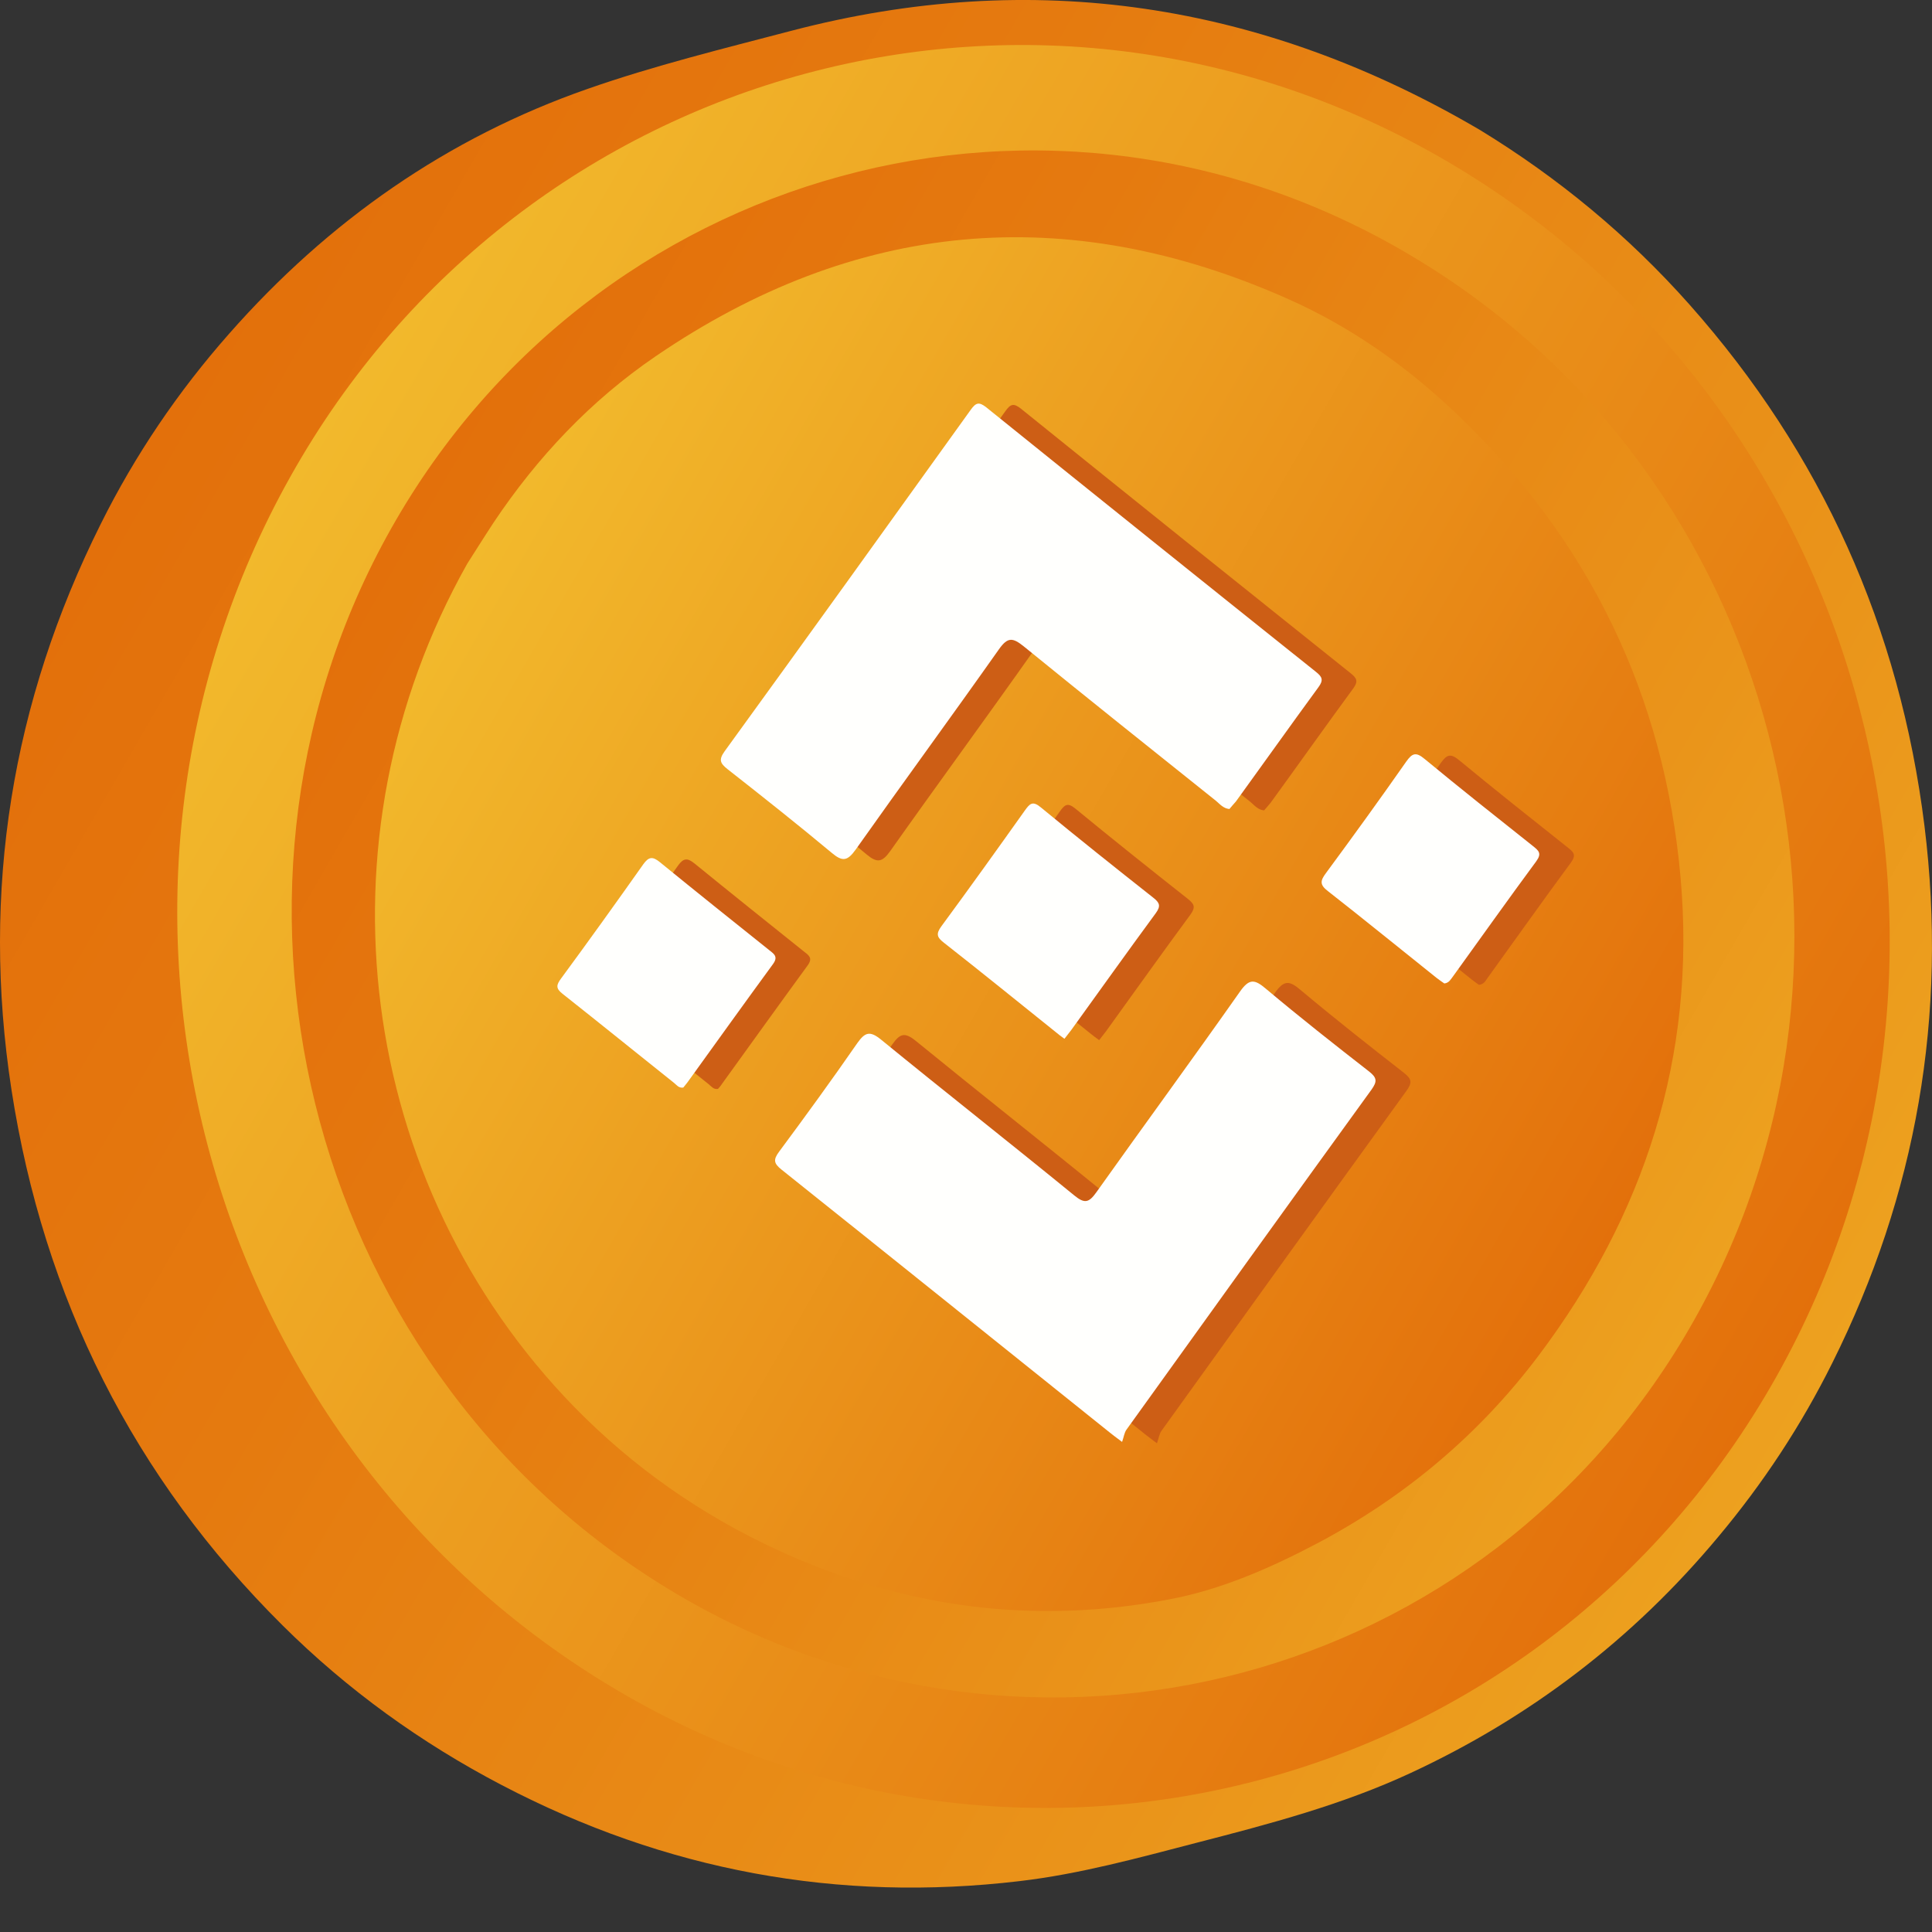 <svg width="24" height="24" viewBox="0 0 24 24" fill="none" xmlns="http://www.w3.org/2000/svg">
<rect x="0" y="0" width="24" height="24" fill="#333333" stroke="none"/>
<path d="M20.987 3.783C22.627 5.631 23.601 7.795 23.907 10.264C24.197 12.614 23.805 14.838 22.763 16.928C22.375 17.709 21.899 18.43 21.343 19.093C20.283 20.364 19.007 21.336 17.523 22.025C16.673 22.42 15.773 22.657 14.87 22.89C14.142 23.079 13.415 23.28 12.665 23.368C10.415 23.634 8.272 23.241 6.235 22.176C5.232 21.652 4.317 20.993 3.508 20.189C1.66 18.353 0.542 16.126 0.142 13.534C-0.238 11.061 0.149 8.717 1.251 6.51C1.679 5.65 2.213 4.863 2.845 4.147C4.078 2.746 5.557 1.712 7.3 1.104C8.129 0.814 8.986 0.604 9.836 0.381C12.83 -0.402 15.682 0.027 18.387 1.616C19.359 2.21 20.228 2.928 20.987 3.783Z" fill="url(#paint0_linear_352_6048)"/>
<path d="M7.549 20.926C2.455 17.833 0.693 11.118 3.609 5.918C6.491 0.776 12.979 -1.007 18.097 2.076C23.223 5.164 24.989 11.906 22.062 17.11C19.124 22.325 12.601 23.993 7.549 20.926Z" fill="url(#paint1_linear_352_6048)"/>
<path d="M21.049 16.392C18.48 20.96 12.816 22.387 8.435 19.818C3.865 17.137 2.321 11.2 4.801 6.67C7.317 2.074 13.075 0.467 17.599 3.218C22.071 5.916 23.618 11.824 21.049 16.392Z" fill="url(#paint2_linear_352_6048)"/>
<path d="M6.132 6.491C6.678 5.674 7.343 4.973 8.143 4.427C10.616 2.739 13.242 2.485 16.005 3.716C16.781 4.061 17.477 4.551 18.102 5.148C19.74 6.711 20.676 8.636 20.877 10.905C21.073 13.129 20.422 15.099 19.115 16.837C18.373 17.824 17.448 18.597 16.369 19.169C15.782 19.478 15.174 19.746 14.525 19.868C12.854 20.187 11.231 19.978 9.666 19.258C8.718 18.822 7.87 18.231 7.133 17.477C4.435 14.709 3.867 10.45 5.804 7.003C5.874 6.895 6 6.692 6.132 6.491Z" fill="url(#paint3_linear_352_6048)"/>
<path d="M15.703 10.067C15.627 10.06 15.584 10.005 15.536 9.964C14.738 9.328 13.941 8.691 13.149 8.047C13.012 7.937 12.95 7.927 12.84 8.083C12.251 8.918 11.648 9.739 11.059 10.572C10.958 10.714 10.896 10.723 10.764 10.613C10.338 10.256 9.905 9.914 9.469 9.572C9.376 9.497 9.357 9.454 9.433 9.349C10.456 7.939 11.473 6.524 12.488 5.109C12.553 5.018 12.591 5.004 12.684 5.078C14.046 6.177 15.411 7.271 16.778 8.363C16.857 8.425 16.874 8.466 16.809 8.554C16.465 9.023 16.127 9.5 15.785 9.971C15.758 10.005 15.729 10.036 15.703 10.067Z" fill="#CD5E15"/>
<path d="M14.372 17.929C14.288 17.867 14.255 17.84 14.221 17.814C12.862 16.725 11.504 15.633 10.142 14.546C10.046 14.47 10.037 14.424 10.111 14.324C10.441 13.879 10.767 13.431 11.083 12.976C11.179 12.839 11.238 12.818 11.377 12.931C12.175 13.582 12.981 14.216 13.778 14.867C13.908 14.973 13.96 14.958 14.054 14.826C14.645 13.993 15.248 13.172 15.835 12.337C15.952 12.169 16.019 12.181 16.16 12.301C16.579 12.653 17.008 12.99 17.441 13.328C17.542 13.407 17.542 13.452 17.47 13.553C16.453 14.958 15.44 16.366 14.427 17.776C14.401 17.812 14.394 17.869 14.372 17.929Z" fill="#CD5E15"/>
<path d="M13.654 12.921C13.608 12.887 13.575 12.863 13.541 12.835C13.082 12.466 12.622 12.093 12.158 11.729C12.069 11.659 12.055 11.619 12.127 11.52C12.476 11.046 12.821 10.565 13.163 10.084C13.223 10 13.259 9.962 13.36 10.046C13.822 10.426 14.288 10.797 14.758 11.168C14.837 11.231 14.853 11.271 14.789 11.36C14.434 11.841 14.087 12.33 13.738 12.813C13.711 12.849 13.685 12.88 13.654 12.921Z" fill="#CD5E15"/>
<path d="M18.372 12.234C18.346 12.215 18.31 12.191 18.277 12.164C17.827 11.805 17.381 11.441 16.927 11.087C16.821 11.006 16.833 10.955 16.902 10.862C17.24 10.405 17.573 9.945 17.898 9.478C17.975 9.371 18.02 9.356 18.128 9.445C18.571 9.811 19.024 10.17 19.474 10.527C19.546 10.584 19.586 10.618 19.514 10.716C19.165 11.19 18.823 11.671 18.478 12.15C18.454 12.184 18.435 12.227 18.372 12.234Z" fill="#CD5E15"/>
<path d="M8.919 13.527C8.861 13.536 8.835 13.493 8.804 13.469C8.342 13.1 7.884 12.729 7.42 12.363C7.331 12.294 7.343 12.251 7.401 12.172C7.746 11.702 8.085 11.228 8.423 10.752C8.49 10.659 8.538 10.654 8.627 10.726C9.079 11.094 9.534 11.458 9.989 11.822C10.051 11.87 10.099 11.903 10.032 11.994C9.675 12.483 9.323 12.974 8.969 13.464C8.955 13.488 8.935 13.507 8.919 13.527Z" fill="#CD5E15"/>
<path d="M15.272 10.05C15.196 10.043 15.153 9.988 15.105 9.948C14.307 9.311 13.51 8.674 12.718 8.03C12.581 7.92 12.519 7.91 12.409 8.066C11.82 8.901 11.217 9.723 10.628 10.556C10.527 10.697 10.465 10.706 10.334 10.596C9.907 10.24 9.474 9.897 9.038 9.555C8.945 9.481 8.926 9.438 9.002 9.332C10.025 7.922 11.042 6.507 12.057 5.093C12.122 5.002 12.16 4.987 12.253 5.061C13.616 6.16 14.98 7.254 16.347 8.346C16.426 8.408 16.443 8.449 16.378 8.537C16.034 9.007 15.696 9.483 15.354 9.955C15.327 9.988 15.296 10.019 15.272 10.05Z" fill="#FFFFFD"/>
<path d="M13.939 17.912C13.855 17.85 13.822 17.824 13.788 17.797C12.428 16.708 11.071 15.617 9.709 14.53C9.613 14.453 9.603 14.408 9.678 14.307C10.008 13.862 10.334 13.414 10.649 12.959C10.745 12.823 10.805 12.801 10.944 12.914C11.741 13.565 12.548 14.199 13.345 14.85C13.474 14.956 13.527 14.941 13.62 14.81C14.212 13.977 14.815 13.155 15.402 12.32C15.519 12.152 15.586 12.164 15.727 12.284C16.146 12.636 16.575 12.974 17.008 13.311C17.108 13.39 17.108 13.436 17.037 13.536C16.019 14.941 15.007 16.349 13.994 17.759C13.967 17.795 13.96 17.852 13.939 17.912Z" fill="#FFFFFD"/>
<path d="M13.223 12.904C13.178 12.871 13.144 12.847 13.111 12.818C12.651 12.449 12.191 12.076 11.727 11.712C11.638 11.643 11.624 11.602 11.696 11.504C12.045 11.03 12.39 10.548 12.732 10.067C12.792 9.983 12.828 9.945 12.929 10.029C13.391 10.41 13.857 10.781 14.327 11.152C14.406 11.214 14.422 11.255 14.358 11.343C14.004 11.824 13.656 12.313 13.307 12.796C13.28 12.832 13.254 12.863 13.223 12.904Z" fill="#FFFFFD"/>
<path d="M17.942 12.217C17.915 12.198 17.879 12.174 17.846 12.148C17.396 11.789 16.95 11.425 16.496 11.07C16.39 10.989 16.402 10.939 16.472 10.845C16.809 10.388 17.142 9.928 17.468 9.462C17.544 9.354 17.59 9.339 17.697 9.428C18.14 9.794 18.593 10.153 19.043 10.51C19.115 10.568 19.155 10.601 19.084 10.699C18.734 11.173 18.392 11.655 18.047 12.133C18.02 12.167 18.001 12.21 17.942 12.217Z" fill="#FFFFFD"/>
<path d="M8.488 13.51C8.43 13.519 8.404 13.476 8.373 13.452C7.911 13.084 7.453 12.713 6.989 12.346C6.9 12.277 6.912 12.234 6.97 12.155C7.315 11.686 7.655 11.212 7.992 10.735C8.059 10.642 8.107 10.637 8.196 10.709C8.648 11.078 9.103 11.441 9.558 11.805C9.62 11.853 9.668 11.887 9.601 11.978C9.244 12.466 8.892 12.957 8.538 13.448C8.521 13.472 8.502 13.491 8.488 13.51Z" fill="#FFFFFD"/>
<defs>
<linearGradient id="paint0_linear_352_6048" x1="1.663" y1="5.757" x2="22.344" y2="17.697" gradientUnits="userSpaceOnUse">
<stop stop-color="#E3700B"/>
<stop offset="0.297" stop-color="#E57A0F"/>
<stop offset="0.798" stop-color="#EA941A"/>
<stop offset="1" stop-color="#EDA11F"/>
</linearGradient>
<linearGradient id="paint1_linear_352_6048" x1="3.495" y1="6.116" x2="22.182" y2="16.904" gradientUnits="userSpaceOnUse">
<stop stop-color="#F2B92C"/>
<stop offset="1" stop-color="#E3700B"/>
</linearGradient>
<linearGradient id="paint2_linear_352_6048" x1="4.755" y1="6.744" x2="21.154" y2="16.212" gradientUnits="userSpaceOnUse">
<stop stop-color="#E3700B"/>
<stop offset="0.297" stop-color="#E57A0F"/>
<stop offset="0.798" stop-color="#EA941A"/>
<stop offset="1" stop-color="#EDA11F"/>
</linearGradient>
<linearGradient id="paint3_linear_352_6048" x1="5.62" y1="7.322" x2="19.927" y2="15.582" gradientUnits="userSpaceOnUse">
<stop stop-color="#F2B92C"/>
<stop offset="1" stop-color="#E3700B"/>
</linearGradient>
</defs>
</svg>
